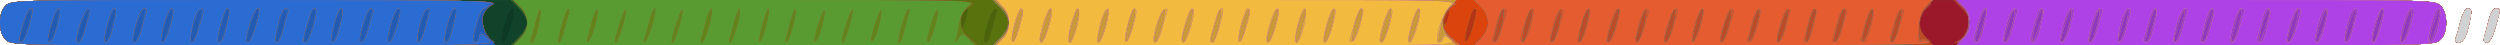<!DOCTYPE svg PUBLIC "-//W3C//DTD SVG 20010904//EN" "http://www.w3.org/TR/2001/REC-SVG-20010904/DTD/svg10.dtd">
<svg version="1.0" xmlns="http://www.w3.org/2000/svg" width="882px" height="16px" viewBox="0 0 8820 160" preserveAspectRatio="xMidYMid meet">
<g id="layer101" fill="#0e3a25" stroke="none">
 <path d="M20 140 c-13 -13 -20 -33 -20 -60 0 -27 7 -47 20 -60 20 -20 33 -20 4295 -20 4262 0 4275 0 4295 20 13 13 20 33 20 60 0 27 -7 47 -20 60 -20 20 -33 20 -4295 20 -4262 0 -4275 0 -4295 -20z"/>
 <path d="M8664 134 c4 -9 11 -36 17 -60 7 -27 17 -44 26 -44 12 0 14 8 8 36 -10 58 -23 84 -41 84 -11 0 -14 -5 -10 -16z"/>
 <path d="M8764 133 c3 -10 10 -37 16 -60 6 -26 17 -43 25 -43 18 0 18 0 -1 66 -10 34 -21 54 -30 54 -10 0 -13 -6 -10 -17z"/>
 </g>
<g id="layer102" fill="#10432a" stroke="none">
 <path d="M20 140 c-13 -13 -20 -33 -20 -60 0 -27 7 -47 20 -60 20 -20 33 -20 4295 -20 4262 0 4275 0 4295 20 13 13 20 33 20 60 0 27 -7 47 -20 60 -20 20 -33 20 -4295 20 -4262 0 -4275 0 -4295 -20z m1783 -50 c11 -43 12 -60 3 -60 -6 0 -18 27 -27 60 -12 45 -13 60 -4 60 7 0 19 -27 28 -60z"/>
 <path d="M8664 134 c4 -9 11 -36 17 -60 7 -27 17 -44 26 -44 12 0 14 8 8 36 -10 58 -23 84 -41 84 -11 0 -14 -5 -10 -16z"/>
 <path d="M8764 133 c3 -10 10 -37 16 -60 6 -26 17 -43 25 -43 18 0 18 0 -1 66 -10 34 -21 54 -30 54 -10 0 -13 -6 -10 -17z"/>
 </g>
<g id="layer103" fill="#4d630b" stroke="none">
 <path d="M20 140 c-13 -13 -20 -33 -20 -60 0 -27 7 -47 20 -60 20 -20 33 -20 883 -20 768 1 859 2 835 16 -15 8 -31 26 -34 39 -8 33 12 80 39 93 16 8 -229 11 -840 11 -850 1 -863 1 -883 -19z"/>
 <path d="M1831 131 c16 -16 29 -39 29 -51 0 -12 -13 -35 -29 -51 l-29 -29 3394 0 c3381 0 3394 0 3414 20 13 13 20 33 20 60 0 27 -7 47 -20 60 -20 20 -33 20 -3414 20 l-3394 0 29 -29z"/>
 <path d="M8664 134 c4 -9 11 -36 17 -60 7 -27 17 -44 26 -44 12 0 14 8 8 36 -10 58 -23 84 -41 84 -11 0 -14 -5 -10 -16z"/>
 <path d="M8764 133 c3 -10 10 -37 16 -60 6 -26 17 -43 25 -43 18 0 18 0 -1 66 -10 34 -21 54 -30 54 -10 0 -13 -6 -10 -17z"/>
 </g>
<g id="layer104" fill="#2e672d" stroke="none">
 <path d="M20 140 c-13 -13 -20 -33 -20 -60 0 -27 7 -47 20 -60 20 -20 33 -20 883 -20 768 1 859 2 835 16 -15 8 -31 26 -34 39 -8 33 12 80 39 93 16 8 -229 11 -840 11 -850 1 -863 1 -883 -19z"/>
 <path d="M1831 131 c16 -16 29 -39 29 -51 0 -12 -13 -35 -29 -51 l-29 -29 3394 0 c3381 0 3394 0 3414 20 13 13 20 33 20 60 0 27 -7 47 -20 60 -20 20 -33 20 -3414 20 l-3394 0 29 -29z m1668 -25 c6 -24 14 -51 17 -61 5 -12 3 -16 -6 -13 -8 2 -20 27 -27 54 -15 59 -16 64 -4 64 5 0 14 -20 20 -44z m-89 -45 c5 -17 5 -31 0 -31 -10 0 -20 26 -20 52 0 28 8 19 20 -21z"/>
 <path d="M8664 134 c4 -9 11 -36 17 -60 7 -27 17 -44 26 -44 12 0 14 8 8 36 -10 58 -23 84 -41 84 -11 0 -14 -5 -10 -16z"/>
 <path d="M8764 133 c3 -10 10 -37 16 -60 6 -26 17 -43 25 -43 18 0 18 0 -1 66 -10 34 -21 54 -30 54 -10 0 -13 -6 -10 -17z"/>
 </g>
<g id="layer105" fill="#58730d" stroke="none">
 <path d="M20 140 c-13 -13 -20 -33 -20 -60 0 -27 7 -47 20 -60 20 -20 33 -20 883 -20 768 1 859 2 835 16 -15 8 -31 26 -34 39 -8 33 12 80 39 93 16 8 -229 11 -840 11 -850 1 -863 1 -883 -19z"/>
 <path d="M1835 135 c16 -15 25 -36 25 -55 0 -19 -9 -40 -25 -55 l-24 -25 3389 0 c3377 0 3390 0 3410 20 13 13 20 33 20 60 0 27 -7 47 -20 60 -20 20 -33 20 -3410 20 l-3389 0 24 -25z m1664 -29 c6 -24 14 -51 17 -61 5 -12 3 -16 -6 -13 -8 2 -20 27 -27 54 -15 59 -16 64 -4 64 5 0 14 -20 20 -44z m-89 -45 c5 -17 5 -31 0 -31 -10 0 -20 26 -20 52 0 28 8 19 20 -21z"/>
 <path d="M8664 134 c4 -9 11 -36 17 -60 7 -27 17 -44 26 -44 12 0 14 8 8 36 -10 58 -23 84 -41 84 -11 0 -14 -5 -10 -16z"/>
 <path d="M8764 133 c3 -10 10 -37 16 -60 6 -26 17 -43 25 -43 18 0 18 0 -1 66 -10 34 -21 54 -30 54 -10 0 -13 -6 -10 -17z"/>
 </g>
<g id="layer106" fill="#9a182a" stroke="none">
 <path d="M20 140 c-13 -13 -20 -33 -20 -60 0 -27 7 -47 20 -60 20 -20 33 -20 883 -20 768 1 859 2 835 16 -15 8 -31 26 -34 39 -8 33 12 80 39 93 16 8 -229 11 -840 11 -850 1 -863 1 -883 -19z"/>
 <path d="M1835 135 c16 -15 25 -36 25 -55 0 -19 -9 -40 -25 -55 l-24 -25 822 0 c775 0 820 1 797 17 -33 22 -40 33 -40 65 0 17 10 35 31 52 l31 26 -821 0 -820 0 24 -25z"/>
 <path d="M3510 147 c14 -7 31 -25 38 -40 16 -34 0 -75 -38 -94 -20 -10 463 -13 2528 -13 2539 0 2552 0 2572 20 13 13 20 33 20 60 0 27 -7 47 -20 60 -20 20 -33 20 -2572 20 -2065 0 -2548 -3 -2528 -13z"/>
 <path d="M8664 134 c4 -9 11 -36 17 -60 7 -27 17 -44 26 -44 12 0 14 8 8 36 -10 58 -23 84 -41 84 -11 0 -14 -5 -10 -16z"/>
 <path d="M8764 133 c3 -10 10 -37 16 -60 6 -26 17 -43 25 -43 18 0 18 0 -1 66 -10 34 -21 54 -30 54 -10 0 -13 -6 -10 -17z"/>
 </g>
<g id="layer107" fill="#b43417" stroke="none">
 <path d="M20 140 c-13 -13 -20 -33 -20 -60 0 -27 7 -47 20 -60 20 -20 33 -20 883 -20 768 1 859 2 835 16 -15 8 -31 26 -34 39 -8 33 12 80 39 93 16 8 -229 11 -840 11 -850 1 -863 1 -883 -19z"/>
 <path d="M1835 135 c16 -15 25 -36 25 -55 0 -19 -9 -40 -25 -55 l-24 -25 822 0 c775 0 820 1 797 17 -33 22 -40 33 -40 65 0 17 10 35 31 52 l31 26 -821 0 -820 0 24 -25z"/>
 <path d="M3510 147 c14 -7 31 -25 38 -40 16 -34 0 -75 -38 -94 -20 -10 293 -13 1650 -13 1516 0 1672 1 1652 16 -50 35 -52 97 -4 127 25 15 -73 16 -1648 17 -1357 0 -1670 -3 -1650 -13z"/>
 <path d="M6895 150 c27 -10 42 -29 50 -62 6 -22 1 -33 -23 -58 l-30 -30 849 0 c836 0 849 0 869 20 13 13 20 33 20 60 0 27 -7 47 -20 60 -20 20 -33 20 -877 19 -472 0 -849 -4 -838 -9z"/>
 <path d="M8664 134 c4 -9 11 -36 17 -60 7 -27 17 -44 26 -44 12 0 14 8 8 36 -10 58 -23 84 -41 84 -11 0 -14 -5 -10 -16z"/>
 <path d="M8764 133 c3 -10 10 -37 16 -60 6 -26 17 -43 25 -43 18 0 18 0 -1 66 -10 34 -21 54 -30 54 -10 0 -13 -6 -10 -17z"/>
 </g>
<g id="layer108" fill="#62851b" stroke="none">
 <path d="M20 140 c-13 -13 -20 -33 -20 -60 0 -27 7 -47 20 -60 20 -20 33 -20 883 -20 768 1 859 2 835 16 -15 8 -31 26 -34 39 -8 33 12 80 39 93 16 8 -229 11 -840 11 -850 1 -863 1 -883 -19z"/>
 <path d="M1835 135 c16 -15 25 -36 25 -55 0 -19 -9 -40 -25 -55 l-24 -25 822 0 c775 0 820 1 797 17 -33 22 -40 33 -40 65 0 17 10 35 31 52 l31 26 -821 0 -820 0 24 -25z"/>
 <path d="M3510 147 c14 -7 31 -25 38 -40 16 -34 0 -75 -38 -94 -20 -10 293 -13 1650 -13 1516 0 1672 1 1652 16 -50 35 -52 97 -4 127 25 15 -73 16 -1648 17 -1357 0 -1670 -3 -1650 -13z m1687 -53 c15 -59 16 -64 4 -64 -5 0 -15 27 -24 61 -10 40 -11 59 -4 56 6 -2 17 -26 24 -53z m-84 -40 c5 -30 -8 -20 -18 15 -4 15 -3 21 3 17 5 -3 12 -17 15 -32z"/>
 <path d="M6895 150 c27 -10 42 -29 50 -62 6 -22 1 -33 -23 -58 l-30 -30 849 0 c836 0 849 0 869 20 13 13 20 33 20 60 0 27 -7 47 -20 60 -20 20 -33 20 -877 19 -472 0 -849 -4 -838 -9z"/>
 <path d="M8664 134 c4 -9 11 -36 17 -60 7 -27 17 -44 26 -44 12 0 14 8 8 36 -10 58 -23 84 -41 84 -11 0 -14 -5 -10 -16z"/>
 <path d="M8764 133 c3 -10 10 -37 16 -60 6 -26 17 -43 25 -43 18 0 18 0 -1 66 -10 34 -21 54 -30 54 -10 0 -13 -6 -10 -17z"/>
 </g>
<g id="layer109" fill="#b63238" stroke="none">
 <path d="M20 140 c-13 -13 -20 -33 -20 -60 0 -27 7 -47 20 -60 20 -20 33 -20 883 -20 768 1 859 2 835 16 -15 8 -31 26 -34 39 -8 33 12 80 39 93 16 8 -229 11 -840 11 -850 1 -863 1 -883 -19z"/>
 <path d="M1835 135 c16 -15 25 -36 25 -55 0 -19 -9 -40 -25 -55 l-24 -25 816 0 c813 0 816 0 791 20 -14 10 -28 34 -31 52 -4 18 -9 44 -12 58 -6 24 -6 24 7 5 13 -20 13 -20 35 2 l22 23 -814 0 -814 0 24 -25z m64 -41 c15 -66 8 -84 -8 -21 -6 25 -13 52 -17 61 -3 9 -2 16 3 16 6 0 15 -25 22 -56z m91 14 c6 -24 14 -52 17 -63 3 -13 2 -17 -5 -10 -8 8 -32 90 -32 109 0 20 11 0 20 -36z m110 -21 c7 -26 10 -50 7 -53 -3 -3 -11 14 -17 37 -6 24 -14 53 -17 64 -3 13 -2 16 4 10 6 -5 16 -32 23 -58z m96 7 c9 -30 14 -58 11 -60 -4 -5 -37 93 -37 110 0 21 12 -2 26 -50z m107 -11 c8 -29 11 -53 7 -53 -4 0 -13 20 -19 44 -6 24 -14 52 -17 62 -5 13 -4 16 3 9 6 -5 17 -34 26 -62z m93 11 c9 -30 14 -58 11 -60 -4 -5 -37 93 -37 110 0 21 12 -2 26 -50z m106 -4 c9 -33 12 -60 8 -60 -4 0 -13 20 -19 44 -6 24 -13 51 -17 60 -3 9 -2 16 3 16 5 0 16 -27 25 -60z m99 0 c9 -33 12 -60 9 -60 -4 0 -13 20 -19 44 -6 24 -13 51 -17 60 -3 9 -2 16 3 16 4 0 15 -27 24 -60z m102 0 c8 -33 12 -60 8 -60 -3 0 -13 27 -22 60 -9 33 -12 60 -9 60 4 0 14 -27 23 -60z m96 -4 c7 -27 10 -51 7 -53 -3 -3 -10 15 -16 38 -6 24 -14 53 -17 64 -3 13 -2 17 5 10 5 -5 15 -32 21 -59z m100 10 c15 -59 13 -80 -3 -36 -20 55 -28 92 -18 86 5 -3 15 -26 21 -50z m97 -2 c9 -30 14 -58 11 -60 -4 -5 -37 93 -37 110 0 21 12 -2 26 -50z m103 2 c15 -59 13 -80 -3 -36 -20 55 -28 92 -18 86 5 -3 15 -26 21 -50z m91 12 c6 -24 14 -52 17 -63 3 -13 2 -17 -5 -10 -8 8 -32 90 -32 109 0 20 11 0 20 -36z m110 -21 c18 -67 5 -70 -14 -4 -18 62 -20 75 -7 62 4 -6 14 -32 21 -58z"/>
 <path d="M3531 131 c16 -16 29 -39 29 -51 0 -12 -13 -35 -29 -51 l-29 -29 1666 0 c1509 0 1664 1 1644 16 -50 35 -52 97 -4 127 25 15 -73 16 -1640 17 l-1666 0 29 -29z m1666 -37 c15 -59 16 -64 4 -64 -5 0 -15 27 -24 61 -10 40 -11 59 -4 56 6 -2 17 -26 24 -53z m-84 -40 c5 -30 -8 -20 -18 15 -4 15 -3 21 3 17 5 -3 12 -17 15 -32z"/>
 <path d="M6895 150 c27 -10 42 -29 50 -62 6 -22 1 -33 -23 -58 l-30 -30 849 0 c836 0 849 0 869 20 13 13 20 33 20 60 0 27 -7 47 -20 60 -20 20 -33 20 -877 19 -472 0 -849 -4 -838 -9z"/>
 <path d="M8664 134 c4 -9 11 -36 17 -60 7 -27 17 -44 26 -44 12 0 14 8 8 36 -10 58 -23 84 -41 84 -11 0 -14 -5 -10 -16z"/>
 <path d="M8764 133 c3 -10 10 -37 16 -60 6 -26 17 -43 25 -43 18 0 18 0 -1 66 -10 34 -21 54 -30 54 -10 0 -13 -6 -10 -17z"/>
 </g>
<g id="layer110" fill="#5a9b31" stroke="none">
 <path d="M20 140 c-13 -13 -20 -33 -20 -60 0 -27 7 -47 20 -60 20 -20 33 -20 883 -20 768 1 859 2 835 16 -15 8 -31 26 -34 39 -8 33 12 80 39 93 16 8 -229 11 -840 11 -850 1 -863 1 -883 -19z"/>
 <path d="M1835 135 c16 -15 25 -36 25 -55 0 -19 -9 -40 -25 -55 l-24 -25 816 0 c813 0 816 0 791 20 -14 10 -28 34 -31 52 -4 18 -9 44 -12 58 -6 24 -6 24 7 5 13 -20 13 -20 35 2 l22 23 -814 0 -814 0 24 -25z m64 -41 c15 -66 8 -84 -8 -21 -6 25 -13 52 -17 61 -3 9 -2 16 3 16 6 0 15 -25 22 -56z m91 14 c6 -24 14 -52 17 -63 3 -13 2 -17 -5 -10 -8 8 -32 90 -32 109 0 20 11 0 20 -36z m110 -21 c7 -26 10 -50 7 -53 -3 -3 -11 14 -17 37 -6 24 -14 53 -17 64 -3 13 -2 16 4 10 6 -5 16 -32 23 -58z m96 7 c9 -30 14 -58 11 -60 -4 -5 -37 93 -37 110 0 21 12 -2 26 -50z m107 -11 c8 -29 11 -53 7 -53 -4 0 -13 20 -19 44 -6 24 -14 52 -17 62 -5 13 -4 16 3 9 6 -5 17 -34 26 -62z m93 11 c9 -30 14 -58 11 -60 -4 -5 -37 93 -37 110 0 21 12 -2 26 -50z m106 -4 c9 -33 12 -60 8 -60 -4 0 -13 20 -19 44 -6 24 -13 51 -17 60 -3 9 -2 16 3 16 5 0 16 -27 25 -60z m99 0 c9 -33 12 -60 9 -60 -4 0 -13 20 -19 44 -6 24 -13 51 -17 60 -3 9 -2 16 3 16 4 0 15 -27 24 -60z m102 0 c8 -33 12 -60 8 -60 -3 0 -13 27 -22 60 -9 33 -12 60 -9 60 4 0 14 -27 23 -60z m96 -4 c7 -27 10 -51 7 -53 -3 -3 -10 15 -16 38 -6 24 -14 53 -17 64 -3 13 -2 17 5 10 5 -5 15 -32 21 -59z m100 10 c15 -59 13 -80 -3 -36 -20 55 -28 92 -18 86 5 -3 15 -26 21 -50z m97 -2 c9 -30 14 -58 11 -60 -4 -5 -37 93 -37 110 0 21 12 -2 26 -50z m103 2 c15 -59 13 -80 -3 -36 -20 55 -28 92 -18 86 5 -3 15 -26 21 -50z m91 12 c6 -24 14 -52 17 -63 3 -13 2 -17 -5 -10 -8 8 -32 90 -32 109 0 20 11 0 20 -36z m110 -21 c18 -67 5 -70 -14 -4 -18 62 -20 75 -7 62 4 -6 14 -32 21 -58z"/>
 <path d="M3531 131 c16 -16 29 -39 29 -51 0 -12 -13 -35 -29 -51 l-29 -29 1658 0 1659 0 -24 25 c-16 15 -25 36 -25 55 0 19 9 40 25 55 l24 25 -1659 0 -1658 0 29 -29z m1666 -37 c15 -59 16 -64 4 -64 -5 0 -15 27 -24 61 -10 40 -11 59 -4 56 6 -2 17 -26 24 -53z m-84 -40 c5 -30 -8 -20 -18 15 -4 15 -3 21 3 17 5 -3 12 -17 15 -32z"/>
 <path d="M6910 147 c49 -25 48 -117 -2 -137 -14 -5 307 -9 830 -9 839 -1 852 -1 872 19 13 13 20 33 20 60 0 27 -7 47 -20 60 -20 20 -33 20 -872 20 -688 0 -848 -3 -828 -13z"/>
 <path d="M8664 134 c4 -9 11 -36 17 -60 7 -27 17 -44 26 -44 12 0 14 8 8 36 -10 58 -23 84 -41 84 -11 0 -14 -5 -10 -16z"/>
 <path d="M8764 133 c3 -10 10 -37 16 -60 6 -26 17 -43 25 -43 18 0 18 0 -1 66 -10 34 -21 54 -30 54 -10 0 -13 -6 -10 -17z"/>
 </g>
<g id="layer111" fill="#ba5517" stroke="none">
 <path d="M20 140 c-13 -13 -20 -33 -20 -60 0 -27 7 -47 20 -60 20 -20 33 -20 883 -20 768 1 859 2 835 16 -15 8 -31 26 -34 39 -8 33 12 80 39 93 16 8 -229 11 -840 11 -850 1 -863 1 -883 -19z"/>
 <path d="M3531 131 c16 -16 29 -39 29 -51 0 -12 -13 -35 -29 -51 l-29 -29 1658 0 1659 0 -24 25 c-16 15 -25 36 -25 55 0 19 9 40 25 55 l24 25 -1659 0 -1658 0 29 -29z m1666 -37 c15 -59 16 -64 4 -64 -5 0 -15 27 -24 61 -10 40 -11 59 -4 56 6 -2 17 -26 24 -53z m-84 -40 c5 -30 -8 -20 -18 15 -4 15 -3 21 3 17 5 -3 12 -17 15 -32z"/>
 <path d="M6910 147 c49 -25 48 -117 -2 -137 -14 -5 307 -9 830 -9 839 -1 852 -1 872 19 13 13 20 33 20 60 0 27 -7 47 -20 60 -20 20 -33 20 -872 20 -688 0 -848 -3 -828 -13z"/>
 <path d="M8664 134 c4 -9 11 -36 17 -60 7 -27 17 -44 26 -44 12 0 14 8 8 36 -10 58 -23 84 -41 84 -11 0 -14 -5 -10 -16z"/>
 <path d="M8764 133 c3 -10 10 -37 16 -60 6 -26 17 -43 25 -43 18 0 18 0 -1 66 -10 34 -21 54 -30 54 -10 0 -13 -6 -10 -17z"/>
 </g>
<g id="layer112" fill="#db440d" stroke="none">
 <path d="M20 140 c-13 -13 -20 -33 -20 -60 0 -27 7 -47 20 -60 20 -20 33 -20 883 -20 768 1 859 2 835 16 -15 8 -31 26 -34 39 -8 33 12 80 39 93 16 8 -229 11 -840 11 -850 1 -863 1 -883 -19z"/>
 <path d="M3531 131 c16 -16 29 -39 29 -51 0 -12 -13 -35 -29 -51 l-29 -29 1658 0 1659 0 -24 25 c-16 15 -25 36 -25 55 0 19 9 40 25 55 l24 25 -1659 0 -1658 0 29 -29z m1666 -37 c15 -59 16 -64 4 -64 -5 0 -15 27 -24 61 -10 40 -11 59 -4 56 6 -2 17 -26 24 -53z m-84 -64 c-8 -9 -23 26 -22 55 1 29 2 28 14 -10 7 -22 10 -42 8 -45z"/>
 <path d="M6910 147 c49 -25 48 -117 -2 -137 -14 -5 307 -9 830 -9 839 -1 852 -1 872 19 13 13 20 33 20 60 0 27 -7 47 -20 60 -20 20 -33 20 -872 20 -688 0 -848 -3 -828 -13z"/>
 <path d="M8664 134 c4 -9 11 -36 17 -60 7 -27 17 -44 26 -44 12 0 14 8 8 36 -10 58 -23 84 -41 84 -11 0 -14 -5 -10 -16z"/>
 <path d="M8764 133 c3 -10 10 -37 16 -60 6 -26 17 -43 25 -43 18 0 18 0 -1 66 -10 34 -21 54 -30 54 -10 0 -13 -6 -10 -17z"/>
 </g>
<g id="layer113" fill="#bc4b28" stroke="none">
 <path d="M20 140 c-13 -13 -20 -33 -20 -60 0 -27 7 -47 20 -60 20 -20 33 -20 883 -20 768 1 859 2 835 16 -15 8 -31 26 -34 39 -8 33 12 80 39 93 16 8 -229 11 -840 11 -850 1 -863 1 -883 -19z"/>
 <path d="M3531 131 c16 -16 29 -39 29 -51 0 -12 -13 -35 -29 -51 l-29 -29 826 0 c779 0 825 1 802 17 -33 22 -40 33 -40 65 0 17 10 35 31 52 l31 26 -825 0 -825 0 29 -29z"/>
 <path d="M5225 135 c16 -15 25 -36 25 -55 0 -19 -9 -40 -25 -55 l-24 -25 809 0 809 0 -24 25 c-16 15 -25 36 -25 55 0 19 9 40 25 55 l24 25 -809 0 -809 0 24 -25z"/>
 <path d="M6910 147 c49 -25 48 -117 -2 -137 -14 -5 307 -9 830 -9 839 -1 852 -1 872 19 13 13 20 33 20 60 0 27 -7 47 -20 60 -20 20 -33 20 -872 20 -688 0 -848 -3 -828 -13z"/>
 <path d="M8664 134 c4 -9 11 -36 17 -60 7 -27 17 -44 26 -44 12 0 14 8 8 36 -10 58 -23 84 -41 84 -11 0 -14 -5 -10 -16z"/>
 <path d="M8764 133 c3 -10 10 -37 16 -60 6 -26 17 -43 25 -43 18 0 18 0 -1 66 -10 34 -21 54 -30 54 -10 0 -13 -6 -10 -17z"/>
 </g>
<g id="layer114" fill="#245bb2" stroke="none">
 <path d="M20 140 c-13 -13 -20 -33 -20 -60 0 -27 7 -47 20 -60 20 -20 33 -20 883 -20 768 1 859 2 835 16 -15 8 -31 26 -34 39 -8 33 12 80 39 93 16 8 -229 11 -840 11 -850 1 -863 1 -883 -19z"/>
 <path d="M3531 131 c16 -16 29 -39 29 -51 0 -12 -13 -35 -29 -51 l-29 -29 826 0 c779 0 825 1 802 17 -33 22 -40 33 -40 65 0 17 10 35 31 52 l31 26 -825 0 -825 0 29 -29z"/>
 <path d="M5225 135 c16 -15 25 -36 25 -55 0 -19 -9 -40 -25 -55 l-24 -25 809 0 809 0 -24 25 c-20 19 -25 34 -25 77 0 29 4 48 8 41 5 -8 12 -8 26 3 17 12 -90 14 -792 14 l-811 0 24 -25z m74 -49 c11 -44 8 -79 -3 -45 -9 26 -26 94 -26 104 0 23 18 -14 29 -59z m96 8 c16 -57 14 -88 -4 -41 -13 34 -25 97 -18 97 3 0 13 -25 22 -56z m105 -5 c16 -68 5 -74 -14 -8 -18 61 -20 72 -7 65 5 -3 14 -29 21 -57z m95 5 c16 -57 14 -88 -4 -41 -13 34 -25 97 -18 97 3 0 13 -25 22 -56z m108 -11 c8 -29 11 -53 7 -53 -8 0 -40 95 -40 116 0 21 19 -17 33 -63z m97 6 c17 -69 6 -73 -14 -6 -19 64 -19 70 -7 63 5 -3 14 -29 21 -57z m102 1 c18 -68 8 -84 -11 -17 -7 23 -15 50 -17 60 -3 9 -1 17 3 17 5 0 16 -27 25 -60z m103 -30 c11 -53 -10 -24 -24 32 -6 26 -11 50 -10 55 1 14 26 -50 34 -87z m95 27 c7 -26 10 -50 7 -53 -5 -6 -37 88 -37 110 0 22 18 -11 30 -57z m105 -27 c4 -22 4 -31 -2 -25 -11 12 -33 86 -32 106 1 19 25 -38 34 -81z m95 27 c7 -26 10 -50 7 -53 -5 -6 -37 88 -37 110 0 22 18 -11 30 -57z m90 21 c6 -24 13 -51 16 -60 3 -10 1 -18 -4 -18 -7 0 -32 84 -32 111 0 22 10 6 20 -33z m108 -14 c14 -49 15 -72 3 -58 -7 8 -31 92 -31 110 0 18 18 -14 28 -52z m107 -34 c4 -22 4 -31 -2 -25 -11 12 -33 86 -32 106 1 19 25 -38 34 -81z m95 29 c17 -69 6 -73 -14 -6 -19 64 -19 70 -7 63 5 -3 14 -29 21 -57z"/>
 <path d="M6910 147 c49 -25 48 -117 -2 -137 -14 -5 307 -9 830 -9 839 -1 852 -1 872 19 13 13 20 33 20 60 0 27 -7 47 -20 60 -20 20 -33 20 -872 20 -688 0 -848 -3 -828 -13z"/>
 <path d="M8664 134 c4 -9 11 -36 17 -60 7 -27 17 -44 26 -44 12 0 14 8 8 36 -10 58 -23 84 -41 84 -11 0 -14 -5 -10 -16z"/>
 <path d="M8764 133 c3 -10 10 -37 16 -60 6 -26 17 -43 25 -43 18 0 18 0 -1 66 -10 34 -21 54 -30 54 -10 0 -13 -6 -10 -17z"/>
 </g>
<g id="layer115" fill="#2661bd" stroke="none">
 <path d="M20 140 c-13 -13 -20 -33 -20 -60 0 -27 7 -47 20 -60 20 -20 33 -20 878 -20 811 1 856 1 830 18 -20 12 -33 32 -44 70 -8 30 -12 57 -9 60 3 3 8 -4 12 -16 7 -27 7 -27 37 3 l25 25 -854 0 c-842 0 -855 0 -875 -20z m80 -51 c17 -69 6 -73 -14 -6 -19 64 -19 70 -7 63 5 -3 14 -29 21 -57z m99 -3 c7 -27 10 -51 7 -53 -5 -5 -36 91 -36 111 0 24 18 -12 29 -58z m102 4 c18 -68 9 -83 -10 -17 -7 23 -15 50 -17 60 -3 9 -2 17 3 17 5 0 15 -27 24 -60z m89 18 c6 -24 14 -52 17 -63 3 -13 2 -17 -5 -10 -8 8 -32 90 -32 109 0 20 11 0 20 -36z m110 -21 c7 -26 10 -50 7 -53 -5 -6 -37 88 -37 110 0 22 18 -11 30 -57z m105 -27 c11 -53 -10 -24 -24 32 -6 26 -11 50 -10 55 1 14 26 -50 34 -87z m95 29 c17 -69 6 -73 -14 -6 -19 64 -19 70 -7 63 5 -3 14 -29 21 -57z m95 5 c9 -31 14 -59 11 -62 -6 -5 -10 4 -25 63 -12 44 -13 55 -7 55 3 0 12 -25 21 -56z m108 -11 c8 -29 11 -53 7 -53 -8 0 -40 95 -40 116 0 21 19 -17 33 -63z m97 6 c17 -69 6 -73 -14 -6 -19 64 -19 70 -7 63 5 -3 14 -29 21 -57z m102 1 c9 -33 12 -60 8 -60 -4 0 -13 20 -19 44 -6 24 -13 51 -17 60 -3 9 -2 16 3 16 5 0 16 -27 25 -60z m103 -30 c11 -53 -10 -24 -24 32 -6 26 -11 50 -10 55 1 14 26 -50 34 -87z m95 27 c18 -67 5 -70 -14 -4 -18 62 -20 75 -7 62 4 -6 14 -32 21 -58z m105 -27 c11 -53 -10 -24 -24 32 -6 26 -11 50 -10 55 1 14 26 -50 34 -87z m95 29 c17 -69 6 -73 -14 -6 -19 64 -19 70 -7 63 5 -3 14 -29 21 -57z m90 19 c6 -24 14 -52 17 -63 3 -13 2 -16 -4 -10 -10 10 -33 83 -33 104 0 24 10 9 20 -31z"/>
 <path d="M3531 131 c16 -16 29 -39 29 -51 0 -12 -13 -35 -29 -51 l-29 -29 826 0 c779 0 825 1 802 17 -33 22 -40 33 -40 65 0 17 10 35 31 52 l31 26 -825 0 -825 0 29 -29z"/>
 <path d="M5225 135 c16 -15 25 -36 25 -55 0 -19 -9 -40 -25 -55 l-24 -25 809 0 809 0 -24 25 c-20 19 -25 34 -25 77 0 29 4 48 8 41 5 -8 12 -8 26 3 17 12 -90 14 -792 14 l-811 0 24 -25z m74 -49 c11 -44 8 -79 -3 -45 -9 26 -26 94 -26 104 0 23 18 -14 29 -59z m96 8 c16 -57 14 -88 -4 -41 -13 34 -25 97 -18 97 3 0 13 -25 22 -56z m105 -5 c16 -68 5 -74 -14 -8 -18 61 -20 72 -7 65 5 -3 14 -29 21 -57z m95 5 c16 -57 14 -88 -4 -41 -13 34 -25 97 -18 97 3 0 13 -25 22 -56z m108 -11 c8 -29 11 -53 7 -53 -8 0 -40 95 -40 116 0 21 19 -17 33 -63z m97 6 c17 -69 6 -73 -14 -6 -19 64 -19 70 -7 63 5 -3 14 -29 21 -57z m102 1 c18 -68 8 -84 -11 -17 -7 23 -15 50 -17 60 -3 9 -1 17 3 17 5 0 16 -27 25 -60z m103 -30 c11 -53 -10 -24 -24 32 -6 26 -11 50 -10 55 1 14 26 -50 34 -87z m95 27 c7 -26 10 -50 7 -53 -5 -6 -37 88 -37 110 0 22 18 -11 30 -57z m105 -27 c4 -22 4 -31 -2 -25 -11 12 -33 86 -32 106 1 19 25 -38 34 -81z m95 27 c7 -26 10 -50 7 -53 -5 -6 -37 88 -37 110 0 22 18 -11 30 -57z m90 21 c6 -24 13 -51 16 -60 3 -10 1 -18 -4 -18 -7 0 -32 84 -32 111 0 22 10 6 20 -33z m108 -14 c14 -49 15 -72 3 -58 -7 8 -31 92 -31 110 0 18 18 -14 28 -52z m107 -34 c4 -22 4 -31 -2 -25 -11 12 -33 86 -32 106 1 19 25 -38 34 -81z m95 29 c17 -69 6 -73 -14 -6 -19 64 -19 70 -7 63 5 -3 14 -29 21 -57z"/>
 <path d="M6910 147 c49 -25 48 -117 -2 -137 -14 -5 307 -9 830 -9 839 -1 852 -1 872 19 13 13 20 33 20 60 0 27 -7 47 -20 60 -20 20 -33 20 -872 20 -688 0 -848 -3 -828 -13z"/>
 <path d="M8664 134 c4 -9 11 -36 17 -60 7 -27 17 -44 26 -44 12 0 14 8 8 36 -10 58 -23 84 -41 84 -11 0 -14 -5 -10 -16z"/>
 <path d="M8764 133 c3 -10 10 -37 16 -60 6 -26 17 -43 25 -43 18 0 18 0 -1 66 -10 34 -21 54 -30 54 -10 0 -13 -6 -10 -17z"/>
 </g>
<g id="layer116" fill="#969021" stroke="none">
 <path d="M20 140 c-13 -13 -20 -33 -20 -60 0 -27 7 -47 20 -60 20 -20 33 -20 871 -20 756 0 850 2 839 15 -7 8 -18 15 -24 15 -6 0 -18 27 -27 60 -13 49 -13 60 -2 60 7 0 13 -7 13 -15 0 -21 13 -19 35 5 18 20 17 20 -833 20 -839 0 -852 0 -872 -20z m83 -47 c9 -31 14 -59 12 -62 -10 -9 -23 14 -38 67 -11 40 -12 52 -2 52 7 0 19 -26 28 -57z m100 -3 c11 -43 12 -60 3 -60 -6 0 -18 27 -27 60 -12 45 -13 60 -4 60 7 0 19 -27 28 -60z m97 18 c6 -24 14 -51 17 -62 3 -12 1 -17 -7 -14 -12 4 -40 77 -40 106 0 29 20 9 30 -30z m98 -9 c14 -61 15 -69 3 -69 -5 0 -15 27 -24 60 -11 46 -12 60 -3 60 7 0 18 -23 24 -51z m101 7 c6 -24 13 -51 17 -60 4 -10 1 -16 -8 -16 -8 0 -20 23 -30 60 -12 47 -13 60 -3 60 7 0 18 -20 24 -44z m103 -16 c12 -47 13 -60 3 -60 -7 0 -19 26 -28 60 -11 44 -12 60 -3 60 6 0 19 -27 28 -60z m97 18 c7 -24 15 -51 17 -60 8 -27 -15 -21 -26 6 -15 41 -23 96 -13 96 6 0 15 -19 22 -42z m99 -9 c14 -61 15 -69 3 -69 -5 0 -15 27 -24 60 -11 46 -12 60 -3 60 7 0 18 -23 24 -51z m105 -6 c9 -31 14 -59 12 -62 -10 -9 -23 14 -38 67 -11 40 -12 52 -2 52 7 0 19 -26 28 -57z m96 13 c6 -24 13 -51 17 -60 4 -10 1 -16 -8 -16 -9 0 -19 19 -26 51 -14 61 -15 69 -3 69 5 0 14 -20 20 -44z m106 -12 c16 -54 14 -78 -4 -58 -7 8 -31 91 -31 108 0 3 4 6 9 6 5 0 17 -25 26 -56z m93 5 c14 -61 15 -69 3 -69 -5 0 -15 27 -24 60 -11 46 -12 60 -3 60 7 0 18 -23 24 -51z m101 7 c6 -24 13 -51 17 -60 4 -10 1 -16 -8 -16 -8 0 -19 23 -29 60 -12 45 -13 60 -4 60 7 0 18 -20 24 -44z m103 -16 c12 -47 13 -60 3 -60 -7 0 -19 26 -28 60 -11 44 -12 60 -3 60 6 0 19 -27 28 -60z m97 16 c6 -24 13 -51 17 -60 3 -9 1 -16 -5 -16 -13 0 -27 31 -36 84 -10 52 10 45 24 -8z m99 -7 c14 -61 15 -69 3 -69 -5 0 -15 27 -24 60 -11 46 -12 60 -3 60 7 0 18 -23 24 -51z"/>
 <path d="M3531 131 c16 -16 29 -39 29 -51 0 -12 -13 -35 -29 -51 l-29 -29 826 0 c779 0 825 1 802 17 -33 22 -40 33 -40 65 0 17 10 35 31 52 l31 26 -825 0 -825 0 29 -29z"/>
 <path d="M5225 135 c16 -15 25 -36 25 -55 0 -19 -9 -40 -25 -55 l-24 -25 809 0 809 0 -24 25 c-20 19 -25 34 -25 77 0 29 4 48 8 41 5 -8 12 -8 26 3 17 12 -90 14 -792 14 l-811 0 24 -25z m74 -49 c11 -44 8 -79 -3 -45 -9 26 -26 94 -26 104 0 23 18 -14 29 -59z m96 8 c16 -57 14 -88 -4 -41 -13 34 -25 97 -18 97 3 0 13 -25 22 -56z m105 -5 c16 -68 5 -74 -14 -8 -18 61 -20 72 -7 65 5 -3 14 -29 21 -57z m95 5 c16 -57 14 -88 -4 -41 -13 34 -25 97 -18 97 3 0 13 -25 22 -56z m108 -11 c8 -29 11 -53 7 -53 -8 0 -40 95 -40 116 0 21 19 -17 33 -63z m97 6 c17 -69 6 -73 -14 -6 -19 64 -19 70 -7 63 5 -3 14 -29 21 -57z m102 1 c18 -68 8 -84 -11 -17 -7 23 -15 50 -17 60 -3 9 -1 17 3 17 5 0 16 -27 25 -60z m103 -30 c11 -53 -10 -24 -24 32 -6 26 -11 50 -10 55 1 14 26 -50 34 -87z m95 27 c7 -26 10 -50 7 -53 -5 -6 -37 88 -37 110 0 22 18 -11 30 -57z m105 -27 c4 -22 4 -31 -2 -25 -11 12 -33 86 -32 106 1 19 25 -38 34 -81z m95 27 c7 -26 10 -50 7 -53 -5 -6 -37 88 -37 110 0 22 18 -11 30 -57z m90 21 c6 -24 13 -51 16 -60 3 -10 1 -18 -4 -18 -7 0 -32 84 -32 111 0 22 10 6 20 -33z m108 -14 c14 -49 15 -72 3 -58 -7 8 -31 92 -31 110 0 18 18 -14 28 -52z m107 -34 c4 -22 4 -31 -2 -25 -11 12 -33 86 -32 106 1 19 25 -38 34 -81z m95 29 c17 -69 6 -73 -14 -6 -19 64 -19 70 -7 63 5 -3 14 -29 21 -57z"/>
 <path d="M6910 147 c49 -25 48 -117 -2 -137 -14 -5 307 -9 830 -9 839 -1 852 -1 872 19 13 13 20 33 20 60 0 27 -7 47 -20 60 -20 20 -33 20 -872 20 -688 0 -848 -3 -828 -13z"/>
 <path d="M8664 134 c4 -9 11 -36 17 -60 7 -27 17 -44 26 -44 12 0 14 8 8 36 -10 58 -23 84 -41 84 -11 0 -14 -5 -10 -16z"/>
 <path d="M8764 133 c3 -10 10 -37 16 -60 6 -26 17 -43 25 -43 18 0 18 0 -1 66 -10 34 -21 54 -30 54 -10 0 -13 -6 -10 -17z"/>
 </g>
<g id="layer117" fill="#d1542c" stroke="none">
 <path d="M20 140 c-13 -13 -20 -33 -20 -60 0 -27 7 -47 20 -60 20 -20 33 -20 871 -20 756 0 850 2 839 15 -7 8 -18 15 -24 15 -6 0 -18 27 -27 60 -13 49 -13 60 -2 60 7 0 13 -7 13 -15 0 -21 13 -19 35 5 18 20 17 20 -833 20 -839 0 -852 0 -872 -20z m83 -47 c9 -31 14 -59 12 -62 -10 -9 -23 14 -38 67 -11 40 -12 52 -2 52 7 0 19 -26 28 -57z m100 -3 c11 -43 12 -60 3 -60 -6 0 -18 27 -27 60 -12 45 -13 60 -4 60 7 0 19 -27 28 -60z m97 18 c6 -24 14 -51 17 -62 3 -12 1 -17 -7 -14 -12 4 -40 77 -40 106 0 29 20 9 30 -30z m98 -9 c14 -61 15 -69 3 -69 -5 0 -15 27 -24 60 -11 46 -12 60 -3 60 7 0 18 -23 24 -51z m101 7 c6 -24 13 -51 17 -60 4 -10 1 -16 -8 -16 -8 0 -20 23 -30 60 -12 47 -13 60 -3 60 7 0 18 -20 24 -44z m103 -16 c12 -47 13 -60 3 -60 -7 0 -19 26 -28 60 -11 44 -12 60 -3 60 6 0 19 -27 28 -60z m97 18 c7 -24 15 -51 17 -60 8 -27 -15 -21 -26 6 -15 41 -23 96 -13 96 6 0 15 -19 22 -42z m99 -9 c14 -61 15 -69 3 -69 -5 0 -15 27 -24 60 -11 46 -12 60 -3 60 7 0 18 -23 24 -51z m105 -6 c9 -31 14 -59 12 -62 -10 -9 -23 14 -38 67 -11 40 -12 52 -2 52 7 0 19 -26 28 -57z m96 13 c6 -24 13 -51 17 -60 4 -10 1 -16 -8 -16 -9 0 -19 19 -26 51 -14 61 -15 69 -3 69 5 0 14 -20 20 -44z m106 -12 c16 -54 14 -78 -4 -58 -7 8 -31 91 -31 108 0 3 4 6 9 6 5 0 17 -25 26 -56z m93 5 c14 -61 15 -69 3 -69 -5 0 -15 27 -24 60 -11 46 -12 60 -3 60 7 0 18 -23 24 -51z m101 7 c6 -24 13 -51 17 -60 4 -10 1 -16 -8 -16 -8 0 -19 23 -29 60 -12 45 -13 60 -4 60 7 0 18 -20 24 -44z m103 -16 c12 -47 13 -60 3 -60 -7 0 -19 26 -28 60 -11 44 -12 60 -3 60 6 0 19 -27 28 -60z m97 16 c6 -24 13 -51 17 -60 3 -9 1 -16 -5 -16 -13 0 -27 31 -36 84 -10 52 10 45 24 -8z m99 -7 c14 -61 15 -69 3 -69 -5 0 -15 27 -24 60 -11 46 -12 60 -3 60 7 0 18 -23 24 -51z"/>
 <path d="M3535 135 c16 -15 25 -36 25 -55 0 -19 -9 -40 -25 -55 l-24 -25 822 0 c775 0 820 1 797 17 -33 22 -40 33 -40 65 0 17 10 35 31 52 l31 26 -821 0 -820 0 24 -25z"/>
 <path d="M5225 135 c16 -15 25 -36 25 -55 0 -19 -9 -40 -25 -55 l-24 -25 809 0 809 0 -24 25 c-20 19 -25 34 -25 77 0 29 4 48 8 41 5 -8 12 -8 26 3 17 12 -90 14 -792 14 l-811 0 24 -25z m74 -49 c11 -44 8 -79 -3 -45 -9 26 -26 94 -26 104 0 23 18 -14 29 -59z m96 8 c16 -57 14 -88 -4 -41 -13 34 -25 97 -18 97 3 0 13 -25 22 -56z m105 -5 c16 -68 5 -74 -14 -8 -18 61 -20 72 -7 65 5 -3 14 -29 21 -57z m95 5 c16 -57 14 -88 -4 -41 -13 34 -25 97 -18 97 3 0 13 -25 22 -56z m108 -11 c8 -29 11 -53 7 -53 -8 0 -40 95 -40 116 0 21 19 -17 33 -63z m97 6 c17 -69 6 -73 -14 -6 -19 64 -19 70 -7 63 5 -3 14 -29 21 -57z m102 1 c18 -68 8 -84 -11 -17 -7 23 -15 50 -17 60 -3 9 -1 17 3 17 5 0 16 -27 25 -60z m103 -30 c11 -53 -10 -24 -24 32 -6 26 -11 50 -10 55 1 14 26 -50 34 -87z m95 27 c7 -26 10 -50 7 -53 -5 -6 -37 88 -37 110 0 22 18 -11 30 -57z m105 -27 c4 -22 4 -31 -2 -25 -11 12 -33 86 -32 106 1 19 25 -38 34 -81z m95 27 c7 -26 10 -50 7 -53 -5 -6 -37 88 -37 110 0 22 18 -11 30 -57z m90 21 c6 -24 13 -51 16 -60 3 -10 1 -18 -4 -18 -7 0 -32 84 -32 111 0 22 10 6 20 -33z m108 -14 c14 -49 15 -72 3 -58 -7 8 -31 92 -31 110 0 18 18 -14 28 -52z m107 -34 c4 -22 4 -31 -2 -25 -11 12 -33 86 -32 106 1 19 25 -38 34 -81z m95 29 c17 -69 6 -73 -14 -6 -19 64 -19 70 -7 63 5 -3 14 -29 21 -57z"/>
 <path d="M6910 147 c49 -25 48 -117 -2 -137 -14 -5 307 -9 830 -9 839 -1 852 -1 872 19 13 13 20 33 20 60 0 27 -7 47 -20 60 -20 20 -33 20 -872 20 -688 0 -848 -3 -828 -13z"/>
 <path d="M8664 134 c4 -9 11 -36 17 -60 7 -27 17 -44 26 -44 12 0 14 8 8 36 -10 58 -23 84 -41 84 -11 0 -14 -5 -10 -16z"/>
 <path d="M8764 133 c3 -10 10 -37 16 -60 6 -26 17 -43 25 -43 18 0 18 0 -1 66 -10 34 -21 54 -30 54 -10 0 -13 -6 -10 -17z"/>
 </g>
<g id="layer118" fill="#2b6cd3" stroke="none">
 <path d="M20 140 c-13 -13 -20 -33 -20 -60 0 -27 7 -47 20 -60 20 -20 33 -20 871 -20 756 0 850 2 839 15 -7 8 -18 15 -24 15 -6 0 -18 27 -27 60 -13 49 -13 60 -2 60 7 0 13 -7 13 -15 0 -21 13 -19 35 5 18 20 17 20 -833 20 -839 0 -852 0 -872 -20z m83 -47 c9 -31 14 -59 12 -62 -10 -9 -23 14 -38 67 -11 40 -12 52 -2 52 7 0 19 -26 28 -57z m100 -3 c11 -43 12 -60 3 -60 -6 0 -18 27 -27 60 -12 45 -13 60 -4 60 7 0 19 -27 28 -60z m97 18 c6 -24 14 -51 17 -62 3 -12 1 -17 -7 -14 -12 4 -40 77 -40 106 0 29 20 9 30 -30z m98 -9 c14 -61 15 -69 3 -69 -5 0 -15 27 -24 60 -11 46 -12 60 -3 60 7 0 18 -23 24 -51z m101 7 c6 -24 13 -51 17 -60 4 -10 1 -16 -8 -16 -8 0 -20 23 -30 60 -12 47 -13 60 -3 60 7 0 18 -20 24 -44z m103 -16 c12 -47 13 -60 3 -60 -7 0 -19 26 -28 60 -11 44 -12 60 -3 60 6 0 19 -27 28 -60z m97 18 c7 -24 15 -51 17 -60 8 -27 -15 -21 -26 6 -15 41 -23 96 -13 96 6 0 15 -19 22 -42z m99 -9 c14 -61 15 -69 3 -69 -5 0 -15 27 -24 60 -11 46 -12 60 -3 60 7 0 18 -23 24 -51z m105 -6 c9 -31 14 -59 12 -62 -10 -9 -23 14 -38 67 -11 40 -12 52 -2 52 7 0 19 -26 28 -57z m96 13 c6 -24 13 -51 17 -60 4 -10 1 -16 -8 -16 -9 0 -19 19 -26 51 -14 61 -15 69 -3 69 5 0 14 -20 20 -44z m106 -12 c16 -54 14 -78 -4 -58 -7 8 -31 91 -31 108 0 3 4 6 9 6 5 0 17 -25 26 -56z m93 5 c14 -61 15 -69 3 -69 -5 0 -15 27 -24 60 -11 46 -12 60 -3 60 7 0 18 -23 24 -51z m101 7 c6 -24 13 -51 17 -60 4 -10 1 -16 -8 -16 -8 0 -19 23 -29 60 -12 45 -13 60 -4 60 7 0 18 -20 24 -44z m103 -16 c12 -47 13 -60 3 -60 -7 0 -19 26 -28 60 -11 44 -12 60 -3 60 6 0 19 -27 28 -60z m97 16 c6 -24 13 -51 17 -60 3 -9 1 -16 -5 -16 -13 0 -27 31 -36 84 -10 52 10 45 24 -8z m99 -7 c14 -61 15 -69 3 -69 -5 0 -15 27 -24 60 -11 46 -12 60 -3 60 7 0 18 -23 24 -51z"/>
 <path d="M3535 135 c16 -15 25 -36 25 -55 0 -19 -9 -40 -25 -55 l-24 -25 822 0 c775 0 820 1 797 17 -33 22 -40 33 -40 65 0 17 10 35 31 52 l31 26 -821 0 -820 0 24 -25z"/>
 <path d="M5225 135 c16 -15 25 -36 25 -55 0 -19 -9 -40 -25 -55 l-24 -25 806 0 806 0 -20 23 c-13 14 -22 41 -25 75 -5 49 -3 53 13 49 11 -3 22 -1 25 4 3 5 -321 9 -800 9 l-805 0 24 -25z m74 -29 c6 -24 13 -51 17 -60 4 -10 1 -16 -9 -16 -9 0 -19 17 -26 44 -6 24 -13 51 -17 60 -4 10 -1 16 9 16 9 0 19 -17 26 -44z m103 -16 c12 -46 13 -60 4 -60 -7 0 -18 19 -25 43 -7 23 -15 50 -17 60 -3 10 0 17 8 17 8 0 20 -24 30 -60z m97 18 c7 -24 15 -51 17 -60 3 -11 0 -18 -8 -18 -8 0 -20 24 -30 60 -12 46 -13 60 -4 60 7 0 18 -19 25 -42z m102 -18 c11 -44 13 -60 4 -60 -7 0 -17 19 -24 43 -7 23 -15 50 -17 60 -3 10 0 17 8 17 8 0 20 -24 29 -60z m99 18 c6 -24 13 -51 16 -60 3 -11 0 -18 -8 -18 -8 0 -20 24 -30 60 -13 49 -13 60 -2 60 7 0 18 -19 24 -42z m99 0 c7 -24 15 -51 17 -60 3 -11 0 -18 -8 -18 -8 0 -20 24 -29 60 -11 44 -13 60 -4 60 7 0 17 -19 24 -42z m106 -10 c18 -62 19 -71 3 -66 -10 4 -38 78 -38 106 0 31 21 7 35 -40z m97 -8 c12 -47 13 -60 3 -60 -7 0 -19 26 -28 60 -11 44 -12 60 -3 60 6 0 19 -27 28 -60z m97 18 c7 -24 15 -51 17 -60 3 -11 0 -18 -8 -18 -8 0 -20 24 -30 60 -12 46 -13 60 -4 60 7 0 18 -19 25 -42z m103 -18 c12 -47 13 -60 3 -60 -7 0 -18 20 -24 44 -6 24 -13 51 -17 60 -4 10 -1 16 8 16 8 0 20 -23 30 -60z m97 16 c6 -24 13 -51 17 -60 4 -10 1 -16 -8 -16 -8 0 -20 23 -30 60 -12 47 -13 60 -3 60 7 0 18 -20 24 -44z m99 -7 c14 -61 15 -69 2 -69 -5 0 -14 19 -20 43 -6 23 -13 50 -16 60 -3 10 0 17 9 17 8 0 18 -20 25 -51z m101 7 c6 -24 13 -51 17 -60 4 -10 1 -16 -9 -16 -9 0 -19 17 -26 44 -6 24 -13 51 -17 60 -4 10 -1 16 9 16 9 0 19 -17 26 -44z m104 -16 c12 -47 12 -60 2 -60 -7 0 -18 20 -24 44 -6 24 -13 51 -17 60 -4 10 -1 16 9 16 9 0 20 -20 30 -60z m96 18 c7 -24 15 -51 17 -60 3 -11 0 -18 -8 -18 -8 0 -20 24 -30 60 -12 46 -13 60 -4 60 7 0 18 -19 25 -42z"/>
 <path d="M6910 147 c49 -25 48 -117 -2 -137 -14 -5 307 -9 830 -9 839 -1 852 -1 872 19 13 13 20 33 20 60 0 27 -7 47 -20 60 -20 20 -33 20 -872 20 -688 0 -848 -3 -828 -13z"/>
 <path d="M8664 134 c4 -9 11 -36 17 -60 7 -27 17 -44 26 -44 12 0 14 8 8 36 -10 58 -23 84 -41 84 -11 0 -14 -5 -10 -16z"/>
 <path d="M8764 133 c3 -10 10 -37 16 -60 6 -26 17 -43 25 -43 18 0 18 0 -1 66 -10 34 -21 54 -30 54 -10 0 -13 -6 -10 -17z"/>
 </g>
<g id="layer119" fill="#e16f20" stroke="none">
 <path d="M3535 135 c16 -15 25 -36 25 -55 0 -19 -9 -40 -25 -55 l-24 -25 822 0 c775 0 820 1 797 17 -33 22 -40 33 -40 65 0 17 10 35 31 52 l31 26 -821 0 -820 0 24 -25z"/>
 <path d="M5225 135 c16 -15 25 -36 25 -55 0 -19 -9 -40 -25 -55 l-24 -25 806 0 806 0 -20 23 c-13 14 -22 41 -25 75 -5 49 -3 53 13 49 11 -3 22 -1 25 4 3 5 -321 9 -800 9 l-805 0 24 -25z m74 -29 c6 -24 13 -51 17 -60 4 -10 1 -16 -9 -16 -9 0 -19 17 -26 44 -6 24 -13 51 -17 60 -4 10 -1 16 9 16 9 0 19 -17 26 -44z m103 -16 c12 -46 13 -60 4 -60 -7 0 -18 19 -25 43 -7 23 -15 50 -17 60 -3 10 0 17 8 17 8 0 20 -24 30 -60z m97 18 c7 -24 15 -51 17 -60 3 -11 0 -18 -8 -18 -8 0 -20 24 -30 60 -12 46 -13 60 -4 60 7 0 18 -19 25 -42z m102 -18 c11 -44 13 -60 4 -60 -7 0 -17 19 -24 43 -7 23 -15 50 -17 60 -3 10 0 17 8 17 8 0 20 -24 29 -60z m99 18 c6 -24 13 -51 16 -60 3 -11 0 -18 -8 -18 -8 0 -20 24 -30 60 -13 49 -13 60 -2 60 7 0 18 -19 24 -42z m99 0 c7 -24 15 -51 17 -60 3 -11 0 -18 -8 -18 -8 0 -20 24 -29 60 -11 44 -13 60 -4 60 7 0 17 -19 24 -42z m106 -10 c18 -62 19 -71 3 -66 -10 4 -38 78 -38 106 0 31 21 7 35 -40z m97 -8 c12 -47 13 -60 3 -60 -7 0 -19 26 -28 60 -11 44 -12 60 -3 60 6 0 19 -27 28 -60z m97 18 c7 -24 15 -51 17 -60 3 -11 0 -18 -8 -18 -8 0 -20 24 -30 60 -12 46 -13 60 -4 60 7 0 18 -19 25 -42z m103 -18 c12 -47 13 -60 3 -60 -7 0 -18 20 -24 44 -6 24 -13 51 -17 60 -4 10 -1 16 8 16 8 0 20 -23 30 -60z m97 16 c6 -24 13 -51 17 -60 4 -10 1 -16 -8 -16 -8 0 -20 23 -30 60 -12 47 -13 60 -3 60 7 0 18 -20 24 -44z m99 -7 c14 -61 15 -69 2 -69 -5 0 -14 19 -20 43 -6 23 -13 50 -16 60 -3 10 0 17 9 17 8 0 18 -20 25 -51z m101 7 c6 -24 13 -51 17 -60 4 -10 1 -16 -9 -16 -9 0 -19 17 -26 44 -6 24 -13 51 -17 60 -4 10 -1 16 9 16 9 0 19 -17 26 -44z m104 -16 c12 -47 12 -60 2 -60 -7 0 -18 20 -24 44 -6 24 -13 51 -17 60 -4 10 -1 16 9 16 9 0 20 -20 30 -60z m96 18 c7 -24 15 -51 17 -60 3 -11 0 -18 -8 -18 -8 0 -20 24 -30 60 -12 46 -13 60 -4 60 7 0 18 -19 25 -42z"/>
 <path d="M6910 147 c49 -25 48 -117 -2 -137 -14 -5 307 -9 830 -9 839 -1 852 -1 872 19 13 13 20 33 20 60 0 27 -7 47 -20 60 -20 20 -33 20 -872 20 -688 0 -848 -3 -828 -13z"/>
 <path d="M8664 134 c4 -9 11 -36 17 -60 7 -27 17 -44 26 -44 12 0 14 8 8 36 -10 58 -23 84 -41 84 -11 0 -14 -5 -10 -16z"/>
 <path d="M8764 133 c3 -10 10 -37 16 -60 6 -26 17 -43 25 -43 18 0 18 0 -1 66 -10 34 -21 54 -30 54 -10 0 -13 -6 -10 -17z"/>
 </g>
<g id="layer120" fill="#e55c30" stroke="none">
 <path d="M3535 135 c16 -15 25 -36 25 -55 0 -19 -9 -40 -25 -55 l-24 -25 814 0 814 0 -24 25 c-16 15 -25 36 -25 55 0 19 9 40 25 55 l24 25 -814 0 -814 0 24 -25z"/>
 <path d="M5225 135 c16 -15 25 -36 25 -55 0 -19 -9 -40 -25 -55 l-24 -25 806 0 806 0 -20 23 c-13 14 -22 41 -25 75 -5 49 -3 53 13 49 11 -3 22 -1 25 4 3 5 -321 9 -800 9 l-805 0 24 -25z m74 -29 c6 -24 13 -51 17 -60 4 -10 1 -16 -9 -16 -9 0 -19 17 -26 44 -6 24 -13 51 -17 60 -4 10 -1 16 9 16 9 0 19 -17 26 -44z m103 -16 c12 -46 13 -60 4 -60 -7 0 -18 19 -25 43 -7 23 -15 50 -17 60 -3 10 0 17 8 17 8 0 20 -24 30 -60z m97 18 c7 -24 15 -51 17 -60 3 -11 0 -18 -8 -18 -8 0 -20 24 -30 60 -12 46 -13 60 -4 60 7 0 18 -19 25 -42z m102 -18 c11 -44 13 -60 4 -60 -7 0 -17 19 -24 43 -7 23 -15 50 -17 60 -3 10 0 17 8 17 8 0 20 -24 29 -60z m99 18 c6 -24 13 -51 16 -60 3 -11 0 -18 -8 -18 -8 0 -20 24 -30 60 -13 49 -13 60 -2 60 7 0 18 -19 24 -42z m99 0 c7 -24 15 -51 17 -60 3 -11 0 -18 -8 -18 -8 0 -20 24 -29 60 -11 44 -13 60 -4 60 7 0 17 -19 24 -42z m106 -10 c18 -62 19 -71 3 -66 -10 4 -38 78 -38 106 0 31 21 7 35 -40z m97 -8 c12 -47 13 -60 3 -60 -7 0 -19 26 -28 60 -11 44 -12 60 -3 60 6 0 19 -27 28 -60z m97 18 c7 -24 15 -51 17 -60 3 -11 0 -18 -8 -18 -8 0 -20 24 -30 60 -12 46 -13 60 -4 60 7 0 18 -19 25 -42z m103 -18 c12 -47 13 -60 3 -60 -7 0 -18 20 -24 44 -6 24 -13 51 -17 60 -4 10 -1 16 8 16 8 0 20 -23 30 -60z m97 16 c6 -24 13 -51 17 -60 4 -10 1 -16 -8 -16 -8 0 -20 23 -30 60 -12 47 -13 60 -3 60 7 0 18 -20 24 -44z m99 -7 c14 -61 15 -69 2 -69 -5 0 -14 19 -20 43 -6 23 -13 50 -16 60 -3 10 0 17 9 17 8 0 18 -20 25 -51z m101 7 c6 -24 13 -51 17 -60 4 -10 1 -16 -9 -16 -9 0 -19 17 -26 44 -6 24 -13 51 -17 60 -4 10 -1 16 9 16 9 0 19 -17 26 -44z m104 -16 c12 -47 12 -60 2 -60 -7 0 -18 20 -24 44 -6 24 -13 51 -17 60 -4 10 -1 16 9 16 9 0 20 -20 30 -60z m96 18 c7 -24 15 -51 17 -60 3 -11 0 -18 -8 -18 -8 0 -20 24 -30 60 -12 46 -13 60 -4 60 7 0 18 -19 25 -42z"/>
 <path d="M6910 147 c49 -25 48 -117 -2 -137 -14 -5 307 -9 830 -9 839 -1 852 -1 872 19 13 13 20 33 20 60 0 27 -7 47 -20 60 -20 20 -33 20 -872 20 -688 0 -848 -3 -828 -13z"/>
 <path d="M8664 134 c4 -9 11 -36 17 -60 7 -27 17 -44 26 -44 12 0 14 8 8 36 -10 58 -23 84 -41 84 -11 0 -14 -5 -10 -16z"/>
 <path d="M8764 133 c3 -10 10 -37 16 -60 6 -26 17 -43 25 -43 18 0 18 0 -1 66 -10 34 -21 54 -30 54 -10 0 -13 -6 -10 -17z"/>
 </g>
<g id="layer121" fill="#8f37be" stroke="none">
 <path d="M3535 135 c16 -15 25 -36 25 -55 0 -19 -9 -40 -25 -55 l-24 -25 814 0 814 0 -24 25 c-16 15 -25 36 -25 55 0 19 9 40 25 55 l24 25 -814 0 -814 0 24 -25z"/>
 <path d="M6910 147 c49 -25 48 -117 -2 -137 -14 -5 307 -9 830 -9 839 -1 852 -1 872 19 13 13 20 33 20 60 0 27 -7 47 -20 60 -20 20 -33 20 -872 20 -688 0 -848 -3 -828 -13z"/>
 <path d="M8664 134 c4 -9 11 -36 17 -60 7 -27 17 -44 26 -44 12 0 14 8 8 36 -10 58 -23 84 -41 84 -11 0 -14 -5 -10 -16z"/>
 <path d="M8764 133 c3 -10 10 -37 16 -60 6 -26 17 -43 25 -43 18 0 18 0 -1 66 -10 34 -21 54 -30 54 -10 0 -13 -6 -10 -17z"/>
 </g>
<g id="layer122" fill="#c99a36" stroke="none">
 <path d="M3535 135 c16 -15 25 -36 25 -55 0 -19 -9 -40 -25 -55 l-24 -25 814 0 814 0 -24 25 c-16 15 -25 36 -25 55 0 19 9 40 25 55 l24 25 -814 0 -814 0 24 -25z"/>
 <path d="M6925 135 c16 -15 25 -36 25 -55 0 -19 -9 -40 -25 -55 l-24 -25 844 0 c832 0 845 0 865 20 13 13 20 33 20 60 0 27 -7 47 -20 60 -20 20 -33 20 -865 20 l-844 0 24 -25z m65 -27 c6 -24 14 -52 17 -63 3 -13 2 -16 -4 -10 -10 10 -33 83 -33 104 0 24 10 9 20 -31z m109 -22 c7 -27 10 -50 7 -53 -4 -4 -36 96 -36 113 0 22 19 -17 29 -60z m105 -31 c11 -45 -8 -18 -22 31 -7 23 -12 48 -11 55 0 16 22 -40 33 -86z m96 32 c18 -67 5 -70 -14 -4 -18 62 -20 75 -7 62 4 -6 14 -32 21 -58z m99 -1 c7 -27 10 -50 7 -53 -4 -4 -36 96 -36 113 0 22 19 -17 29 -60z m101 3 c7 -27 10 -52 7 -55 -2 -3 -9 15 -16 39 -6 25 -14 52 -18 62 -4 12 -3 16 4 12 6 -4 16 -30 23 -58z m90 19 c6 -24 14 -52 17 -63 3 -13 2 -17 -5 -10 -8 8 -32 90 -32 109 0 20 11 0 20 -36z m106 -14 c9 -30 14 -58 11 -60 -4 -5 -37 93 -37 110 0 21 12 -2 26 -50z m94 14 c6 -24 14 -52 17 -63 3 -13 2 -17 -5 -10 -8 8 -32 90 -32 109 0 20 11 0 20 -36z m109 -22 c7 -27 10 -51 7 -53 -3 -3 -10 15 -16 38 -6 24 -14 53 -17 64 -3 13 -2 17 5 10 5 -5 15 -32 21 -59z m105 -31 c11 -45 -8 -18 -22 31 -7 23 -12 48 -11 55 0 16 22 -40 33 -86z m95 31 c7 -27 10 -50 7 -53 -4 -4 -36 96 -36 113 0 22 19 -17 29 -60z m97 8 c9 -30 14 -58 11 -60 -4 -5 -37 93 -37 110 0 21 12 -2 26 -50z m103 2 c15 -59 13 -80 -3 -36 -20 55 -28 92 -18 86 5 -3 15 -26 21 -50z m91 12 c6 -24 14 -52 17 -63 3 -13 2 -17 -5 -10 -8 8 -32 90 -32 109 0 20 11 0 20 -36z m110 -21 c18 -67 5 -70 -14 -4 -18 62 -20 75 -7 62 4 -6 14 -32 21 -58z m104 -27 l6 -35 -14 30 c-7 17 -16 46 -20 65 l-6 35 14 -30 c7 -16 16 -46 20 -65z"/>
 <path d="M8664 134 c4 -9 11 -36 17 -60 7 -27 17 -44 26 -44 12 0 14 8 8 36 -10 58 -23 84 -41 84 -11 0 -14 -5 -10 -16z"/>
 <path d="M8764 133 c3 -10 10 -37 16 -60 6 -26 17 -43 25 -43 18 0 18 0 -1 66 -10 34 -21 54 -30 54 -10 0 -13 -6 -10 -17z"/>
 </g>
<g id="layer123" fill="#9d3cd0" stroke="none">
 <path d="M3535 135 c16 -15 25 -36 25 -55 0 -19 -9 -40 -25 -55 l-24 -25 816 0 c798 0 815 0 792 19 -14 11 -28 39 -35 72 -12 55 -11 77 3 43 8 -18 9 -18 30 4 l22 22 -814 0 -814 0 24 -25z m55 -27 c6 -24 14 -52 17 -63 3 -13 2 -16 -4 -10 -10 10 -33 83 -33 104 0 24 10 9 20 -31z m109 -22 c7 -27 10 -51 7 -53 -5 -5 -36 91 -36 111 0 24 18 -12 29 -58z m96 8 c9 -31 14 -59 11 -62 -3 -2 -7 1 -10 9 -2 8 -9 29 -15 48 -11 35 -14 61 -7 61 3 0 12 -25 21 -56z m105 -7 c18 -67 5 -70 -14 -4 -18 62 -20 75 -7 62 4 -6 14 -32 21 -58z m95 2 c15 -56 12 -79 -4 -36 -13 34 -25 103 -17 96 4 -4 14 -31 21 -60z m105 -2 c18 -67 5 -70 -14 -4 -18 62 -20 75 -7 62 4 -6 14 -32 21 -58z m99 -1 c7 -27 10 -51 7 -53 -5 -5 -36 91 -36 111 0 24 18 -12 29 -58z m100 8 c15 -66 9 -82 -8 -22 -7 24 -15 51 -17 61 -3 9 -1 17 4 17 5 0 14 -25 21 -56z m91 14 c6 -24 14 -52 17 -63 3 -13 2 -17 -5 -10 -8 8 -32 90 -32 109 0 20 11 0 20 -36z m109 -22 c7 -27 10 -51 7 -53 -5 -5 -36 91 -36 111 0 24 18 -12 29 -58z m91 22 c6 -24 14 -52 17 -63 3 -13 2 -16 -4 -10 -10 10 -33 83 -33 104 0 24 10 9 20 -31z m109 -22 c7 -27 10 -51 7 -53 -5 -5 -36 91 -36 111 0 24 18 -12 29 -58z m105 -28 c3 -16 3 -28 -2 -28 -8 0 -33 89 -31 113 0 13 22 -43 33 -85z m95 28 c7 -27 10 -51 7 -53 -5 -5 -36 91 -36 111 0 24 18 -12 29 -58z m106 -26 c11 -53 -10 -24 -24 32 -6 26 -11 50 -10 55 1 14 26 -50 34 -87z"/>
 <path d="M6925 135 c16 -15 25 -36 25 -55 0 -19 -9 -40 -25 -55 l-24 -25 844 0 c832 0 845 0 865 20 13 13 20 33 20 60 0 27 -7 47 -20 60 -20 20 -33 20 -865 20 l-844 0 24 -25z m65 -27 c6 -24 14 -52 17 -63 3 -13 2 -16 -4 -10 -10 10 -33 83 -33 104 0 24 10 9 20 -31z m109 -22 c7 -27 10 -50 7 -53 -4 -4 -36 96 -36 113 0 22 19 -17 29 -60z m105 -31 c11 -45 -8 -18 -22 31 -7 23 -12 48 -11 55 0 16 22 -40 33 -86z m96 32 c18 -67 5 -70 -14 -4 -18 62 -20 75 -7 62 4 -6 14 -32 21 -58z m99 -1 c7 -27 10 -50 7 -53 -4 -4 -36 96 -36 113 0 22 19 -17 29 -60z m101 3 c7 -27 10 -52 7 -55 -2 -3 -9 15 -16 39 -6 25 -14 52 -18 62 -4 12 -3 16 4 12 6 -4 16 -30 23 -58z m90 19 c6 -24 14 -52 17 -63 3 -13 2 -17 -5 -10 -8 8 -32 90 -32 109 0 20 11 0 20 -36z m106 -14 c9 -30 14 -58 11 -60 -4 -5 -37 93 -37 110 0 21 12 -2 26 -50z m94 14 c6 -24 14 -52 17 -63 3 -13 2 -17 -5 -10 -8 8 -32 90 -32 109 0 20 11 0 20 -36z m109 -22 c7 -27 10 -51 7 -53 -3 -3 -10 15 -16 38 -6 24 -14 53 -17 64 -3 13 -2 17 5 10 5 -5 15 -32 21 -59z m105 -31 c11 -45 -8 -18 -22 31 -7 23 -12 48 -11 55 0 16 22 -40 33 -86z m95 31 c7 -27 10 -50 7 -53 -4 -4 -36 96 -36 113 0 22 19 -17 29 -60z m97 8 c9 -30 14 -58 11 -60 -4 -5 -37 93 -37 110 0 21 12 -2 26 -50z m103 2 c15 -59 13 -80 -3 -36 -20 55 -28 92 -18 86 5 -3 15 -26 21 -50z m91 12 c6 -24 14 -52 17 -63 3 -13 2 -17 -5 -10 -8 8 -32 90 -32 109 0 20 11 0 20 -36z m110 -21 c18 -67 5 -70 -14 -4 -18 62 -20 75 -7 62 4 -6 14 -32 21 -58z m104 -27 l6 -35 -14 30 c-7 17 -16 46 -20 65 l-6 35 14 -30 c7 -16 16 -46 20 -65z"/>
 <path d="M8664 134 c4 -9 11 -36 17 -60 7 -27 17 -44 26 -44 12 0 14 8 8 36 -10 58 -23 84 -41 84 -11 0 -14 -5 -10 -16z"/>
 <path d="M8764 133 c3 -10 10 -37 16 -60 6 -26 17 -43 25 -43 18 0 18 0 -1 66 -10 34 -21 54 -30 54 -10 0 -13 -6 -10 -17z"/>
 </g>
<g id="layer124" fill="#d9a73a" stroke="none">
 <path d="M3535 135 c16 -15 25 -36 25 -55 0 -19 -9 -40 -25 -55 l-24 -25 816 0 c798 0 815 0 792 19 -14 11 -28 39 -35 72 -12 55 -11 77 3 43 8 -18 9 -18 30 4 l22 22 -814 0 -814 0 24 -25z m55 -27 c6 -24 14 -52 17 -63 3 -13 2 -16 -4 -10 -10 10 -33 83 -33 104 0 24 10 9 20 -31z m109 -22 c7 -27 10 -51 7 -53 -5 -5 -36 91 -36 111 0 24 18 -12 29 -58z m96 8 c9 -31 14 -59 11 -62 -3 -2 -7 1 -10 9 -2 8 -9 29 -15 48 -11 35 -14 61 -7 61 3 0 12 -25 21 -56z m105 -7 c18 -67 5 -70 -14 -4 -18 62 -20 75 -7 62 4 -6 14 -32 21 -58z m95 2 c15 -56 12 -79 -4 -36 -13 34 -25 103 -17 96 4 -4 14 -31 21 -60z m105 -2 c18 -67 5 -70 -14 -4 -18 62 -20 75 -7 62 4 -6 14 -32 21 -58z m99 -1 c7 -27 10 -51 7 -53 -5 -5 -36 91 -36 111 0 24 18 -12 29 -58z m100 8 c15 -66 9 -82 -8 -22 -7 24 -15 51 -17 61 -3 9 -1 17 4 17 5 0 14 -25 21 -56z m91 14 c6 -24 14 -52 17 -63 3 -13 2 -17 -5 -10 -8 8 -32 90 -32 109 0 20 11 0 20 -36z m109 -22 c7 -27 10 -51 7 -53 -5 -5 -36 91 -36 111 0 24 18 -12 29 -58z m91 22 c6 -24 14 -52 17 -63 3 -13 2 -16 -4 -10 -10 10 -33 83 -33 104 0 24 10 9 20 -31z m109 -22 c7 -27 10 -51 7 -53 -5 -5 -36 91 -36 111 0 24 18 -12 29 -58z m105 -28 c3 -16 3 -28 -2 -28 -8 0 -33 89 -31 113 0 13 22 -43 33 -85z m95 28 c7 -27 10 -51 7 -53 -5 -5 -36 91 -36 111 0 24 18 -12 29 -58z m106 -26 c11 -53 -10 -24 -24 32 -6 26 -11 50 -10 55 1 14 26 -50 34 -87z"/>
 <path d="M6928 137 c14 -14 22 -36 22 -57 0 -21 -8 -43 -22 -57 l-21 -23 841 0 c829 0 842 0 862 20 13 13 20 33 20 60 0 27 -7 47 -20 60 -20 20 -33 20 -862 20 l-841 0 21 -23z m70 -38 c14 -60 15 -69 4 -69 -5 0 -14 19 -21 43 -7 23 -15 50 -17 60 -3 10 0 17 9 17 8 0 18 -20 25 -51z m101 7 c6 -24 13 -51 17 -60 4 -10 1 -16 -8 -16 -8 0 -20 23 -30 60 -12 47 -13 60 -3 60 7 0 18 -20 24 -44z m99 -7 c14 -61 15 -69 2 -69 -5 0 -14 19 -20 43 -6 23 -13 50 -16 60 -3 10 0 17 9 17 8 0 18 -20 25 -51z m101 9 c7 -24 15 -51 17 -60 3 -11 0 -18 -8 -18 -8 0 -20 24 -30 60 -12 46 -13 60 -4 60 7 0 18 -19 25 -42z m100 -2 c6 -24 13 -51 17 -60 4 -10 1 -16 -8 -16 -8 0 -20 23 -30 60 -12 47 -13 60 -3 60 7 0 18 -20 24 -44z m101 2 c6 -24 13 -51 16 -60 3 -10 0 -18 -6 -18 -12 0 -26 32 -35 84 -10 52 12 46 25 -6z m98 -9 c14 -61 15 -69 3 -69 -5 0 -14 20 -20 44 -6 24 -13 51 -17 60 -4 10 -1 16 8 16 9 0 19 -19 26 -51z m101 7 c6 -24 13 -51 17 -60 4 -10 1 -16 -8 -16 -8 0 -20 23 -30 60 -12 47 -13 60 -3 60 7 0 18 -20 24 -44z m102 -16 c12 -45 13 -60 4 -60 -7 0 -18 20 -24 44 -6 24 -13 51 -17 60 -4 10 -1 16 8 16 8 0 19 -23 29 -60z m98 16 c6 -24 13 -51 17 -60 4 -10 1 -16 -8 -16 -8 0 -20 23 -30 60 -12 47 -13 60 -3 60 7 0 18 -20 24 -44z m99 -7 c14 -61 15 -69 2 -69 -5 0 -14 19 -20 43 -6 23 -13 50 -16 60 -3 10 0 17 9 17 8 0 18 -20 25 -51z m101 9 c7 -24 15 -51 17 -60 3 -11 0 -18 -8 -18 -8 0 -20 24 -30 60 -12 46 -13 60 -4 60 7 0 18 -19 25 -42z m104 -18 c12 -47 12 -60 2 -60 -7 0 -19 26 -28 60 -12 47 -12 60 -2 60 7 0 19 -26 28 -60z m97 18 c6 -24 13 -51 16 -60 3 -10 0 -18 -6 -18 -12 0 -26 32 -35 84 -10 52 12 46 25 -6z m101 -18 c12 -45 13 -60 4 -60 -7 0 -19 27 -28 60 -11 43 -12 60 -3 60 6 0 18 -27 27 -60z m98 18 c7 -24 15 -51 17 -60 3 -11 0 -18 -8 -18 -8 0 -20 24 -30 60 -12 46 -13 60 -4 60 7 0 18 -19 25 -42z m100 -2 c13 -54 14 -76 2 -76 -5 0 -15 27 -24 60 -12 47 -12 60 -2 60 7 0 18 -20 24 -44z"/>
 <path d="M8664 134 c4 -9 11 -36 17 -60 7 -27 17 -44 26 -44 12 0 14 8 8 36 -10 58 -23 84 -41 84 -11 0 -14 -5 -10 -16z"/>
 <path d="M8764 133 c3 -10 10 -37 16 -60 6 -26 17 -43 25 -43 18 0 18 0 -1 66 -10 34 -21 54 -30 54 -10 0 -13 -6 -10 -17z"/>
 </g>
<g id="layer125" fill="#ae42e6" stroke="none">
 <path d="M3538 137 c14 -14 22 -36 22 -57 0 -21 -8 -43 -22 -57 l-21 -23 813 0 c811 0 813 0 788 20 -22 17 -48 82 -48 119 0 16 18 13 22 -3 2 -12 8 -11 27 5 23 19 14 19 -790 19 l-812 0 21 -23z m58 -38 c16 -52 17 -69 5 -69 -5 0 -15 27 -24 61 -18 70 -1 78 19 8z m106 -9 c12 -44 13 -60 4 -60 -6 0 -19 27 -28 60 -12 44 -13 60 -4 60 6 0 19 -27 28 -60z m88 36 c16 -42 23 -96 12 -96 -5 0 -16 27 -25 60 -14 58 -6 84 13 36z m113 -36 c8 -33 11 -60 6 -60 -11 0 -25 34 -34 84 -12 61 11 41 28 -24z m93 9 c16 -52 17 -69 5 -69 -5 0 -15 27 -24 61 -18 70 -1 78 19 8z m103 7 c6 -24 14 -51 17 -61 5 -12 3 -16 -7 -13 -19 6 -52 118 -34 118 7 0 18 -20 24 -44z m104 -16 c11 -43 12 -60 3 -60 -6 0 -18 27 -27 60 -12 45 -13 60 -4 60 7 0 19 -27 28 -60z m100 3 c16 -55 15 -76 -2 -57 -7 8 -31 91 -31 108 0 3 4 6 9 6 4 0 15 -26 24 -57z m93 6 c16 -52 17 -69 5 -69 -5 0 -15 27 -24 61 -18 70 -1 78 19 8z m106 -9 c12 -44 13 -60 4 -60 -6 0 -19 27 -28 60 -12 44 -13 60 -4 60 6 0 19 -27 28 -60z m88 36 c16 -42 23 -96 12 -96 -5 0 -16 27 -25 60 -14 58 -6 84 13 36z m112 -36 c11 -43 13 -60 4 -60 -6 0 -18 27 -27 60 -11 42 -12 60 -4 60 6 0 18 -27 27 -60z m95 4 c15 -59 16 -64 5 -64 -5 0 -14 19 -21 43 -7 23 -15 50 -18 61 -3 12 -1 17 8 14 7 -2 19 -27 26 -54z m105 -4 c12 -44 13 -60 4 -60 -6 0 -19 27 -28 60 -12 44 -13 60 -4 60 6 0 19 -27 28 -60z m99 0 c11 -42 12 -60 4 -60 -6 0 -18 27 -27 60 -11 43 -13 60 -4 60 6 0 18 -27 27 -60z"/>
 <path d="M6928 137 c14 -14 22 -36 22 -57 0 -21 -8 -43 -22 -57 l-21 -23 841 0 c829 0 842 0 862 20 13 13 20 33 20 60 0 27 -7 47 -20 60 -20 20 -33 20 -862 20 l-841 0 21 -23z m70 -38 c14 -60 15 -69 4 -69 -5 0 -14 19 -21 43 -7 23 -15 50 -17 60 -3 10 0 17 9 17 8 0 18 -20 25 -51z m101 7 c6 -24 13 -51 17 -60 4 -10 1 -16 -8 -16 -8 0 -20 23 -30 60 -12 47 -13 60 -3 60 7 0 18 -20 24 -44z m99 -7 c14 -61 15 -69 2 -69 -5 0 -14 19 -20 43 -6 23 -13 50 -16 60 -3 10 0 17 9 17 8 0 18 -20 25 -51z m101 9 c7 -24 15 -51 17 -60 3 -11 0 -18 -8 -18 -8 0 -20 24 -30 60 -12 46 -13 60 -4 60 7 0 18 -19 25 -42z m100 -2 c6 -24 13 -51 17 -60 4 -10 1 -16 -8 -16 -8 0 -20 23 -30 60 -12 47 -13 60 -3 60 7 0 18 -20 24 -44z m101 2 c6 -24 13 -51 16 -60 3 -10 0 -18 -6 -18 -12 0 -26 32 -35 84 -10 52 12 46 25 -6z m98 -9 c14 -61 15 -69 3 -69 -5 0 -14 20 -20 44 -6 24 -13 51 -17 60 -4 10 -1 16 8 16 9 0 19 -19 26 -51z m101 7 c6 -24 13 -51 17 -60 4 -10 1 -16 -8 -16 -8 0 -20 23 -30 60 -12 47 -13 60 -3 60 7 0 18 -20 24 -44z m102 -16 c12 -45 13 -60 4 -60 -7 0 -18 20 -24 44 -6 24 -13 51 -17 60 -4 10 -1 16 8 16 8 0 19 -23 29 -60z m98 16 c6 -24 13 -51 17 -60 4 -10 1 -16 -8 -16 -8 0 -20 23 -30 60 -12 47 -13 60 -3 60 7 0 18 -20 24 -44z m99 -7 c14 -61 15 -69 2 -69 -5 0 -14 19 -20 43 -6 23 -13 50 -16 60 -3 10 0 17 9 17 8 0 18 -20 25 -51z m101 9 c7 -24 15 -51 17 -60 3 -11 0 -18 -8 -18 -8 0 -20 24 -30 60 -12 46 -13 60 -4 60 7 0 18 -19 25 -42z m104 -18 c12 -47 12 -60 2 -60 -7 0 -19 26 -28 60 -12 47 -12 60 -2 60 7 0 19 -26 28 -60z m97 18 c6 -24 13 -51 16 -60 3 -10 0 -18 -6 -18 -12 0 -26 32 -35 84 -10 52 12 46 25 -6z m101 -18 c12 -45 13 -60 4 -60 -7 0 -19 27 -28 60 -11 43 -12 60 -3 60 6 0 18 -27 27 -60z m98 18 c7 -24 15 -51 17 -60 3 -11 0 -18 -8 -18 -8 0 -20 24 -30 60 -12 46 -13 60 -4 60 7 0 18 -19 25 -42z m100 -2 c13 -54 14 -76 2 -76 -5 0 -15 27 -24 60 -12 47 -12 60 -2 60 7 0 18 -20 24 -44z"/>
 <path d="M8664 134 c4 -9 11 -36 17 -60 7 -27 17 -44 26 -44 12 0 14 8 8 36 -10 58 -23 84 -41 84 -11 0 -14 -5 -10 -16z"/>
 <path d="M8764 133 c3 -10 10 -37 16 -60 6 -26 17 -43 25 -43 18 0 18 0 -1 66 -10 34 -21 54 -30 54 -10 0 -13 -6 -10 -17z"/>
 </g>
<g id="layer126" fill="#f3ba40" stroke="none">
 <path d="M3538 137 c14 -14 22 -36 22 -57 0 -21 -8 -43 -22 -57 l-21 -23 813 0 c811 0 813 0 788 20 -22 17 -48 82 -48 119 0 16 18 13 22 -3 2 -12 8 -11 27 5 23 19 14 19 -790 19 l-812 0 21 -23z m58 -38 c16 -52 17 -69 5 -69 -5 0 -15 27 -24 61 -18 70 -1 78 19 8z m106 -9 c12 -44 13 -60 4 -60 -6 0 -19 27 -28 60 -12 44 -13 60 -4 60 6 0 19 -27 28 -60z m88 36 c16 -42 23 -96 12 -96 -5 0 -16 27 -25 60 -14 58 -6 84 13 36z m113 -36 c8 -33 11 -60 6 -60 -11 0 -25 34 -34 84 -12 61 11 41 28 -24z m93 9 c16 -52 17 -69 5 -69 -5 0 -15 27 -24 61 -18 70 -1 78 19 8z m103 7 c6 -24 14 -51 17 -61 5 -12 3 -16 -7 -13 -19 6 -52 118 -34 118 7 0 18 -20 24 -44z m104 -16 c11 -43 12 -60 3 -60 -6 0 -18 27 -27 60 -12 45 -13 60 -4 60 7 0 19 -27 28 -60z m100 3 c16 -55 15 -76 -2 -57 -7 8 -31 91 -31 108 0 3 4 6 9 6 4 0 15 -26 24 -57z m93 6 c16 -52 17 -69 5 -69 -5 0 -15 27 -24 61 -18 70 -1 78 19 8z m106 -9 c12 -44 13 -60 4 -60 -6 0 -19 27 -28 60 -12 44 -13 60 -4 60 6 0 19 -27 28 -60z m88 36 c16 -42 23 -96 12 -96 -5 0 -16 27 -25 60 -14 58 -6 84 13 36z m112 -36 c11 -43 13 -60 4 -60 -6 0 -18 27 -27 60 -11 42 -12 60 -4 60 6 0 18 -27 27 -60z m95 4 c15 -59 16 -64 5 -64 -5 0 -14 19 -21 43 -7 23 -15 50 -18 61 -3 12 -1 17 8 14 7 -2 19 -27 26 -54z m105 -4 c12 -44 13 -60 4 -60 -6 0 -19 27 -28 60 -12 44 -13 60 -4 60 6 0 19 -27 28 -60z m99 0 c11 -42 12 -60 4 -60 -6 0 -18 27 -27 60 -11 43 -13 60 -4 60 6 0 18 -27 27 -60z"/>
 <path d="M8664 134 c4 -9 11 -36 17 -60 7 -27 17 -44 26 -44 12 0 14 8 8 36 -10 58 -23 84 -41 84 -11 0 -14 -5 -10 -16z"/>
 <path d="M8764 133 c3 -10 10 -37 16 -60 6 -26 17 -43 25 -43 18 0 18 0 -1 66 -10 34 -21 54 -30 54 -10 0 -13 -6 -10 -17z"/>
 </g>
<g id="layer127" fill="#d0d1d2" stroke="none">
 <path d="M8664 134 c4 -9 11 -36 17 -60 7 -27 17 -44 26 -44 12 0 14 8 8 36 -10 58 -23 84 -41 84 -11 0 -14 -5 -10 -16z"/>
 <path d="M8764 133 c3 -10 10 -37 16 -60 6 -26 17 -43 25 -43 18 0 18 0 -1 66 -10 34 -21 54 -30 54 -10 0 -13 -6 -10 -17z"/>
 </g>

</svg>